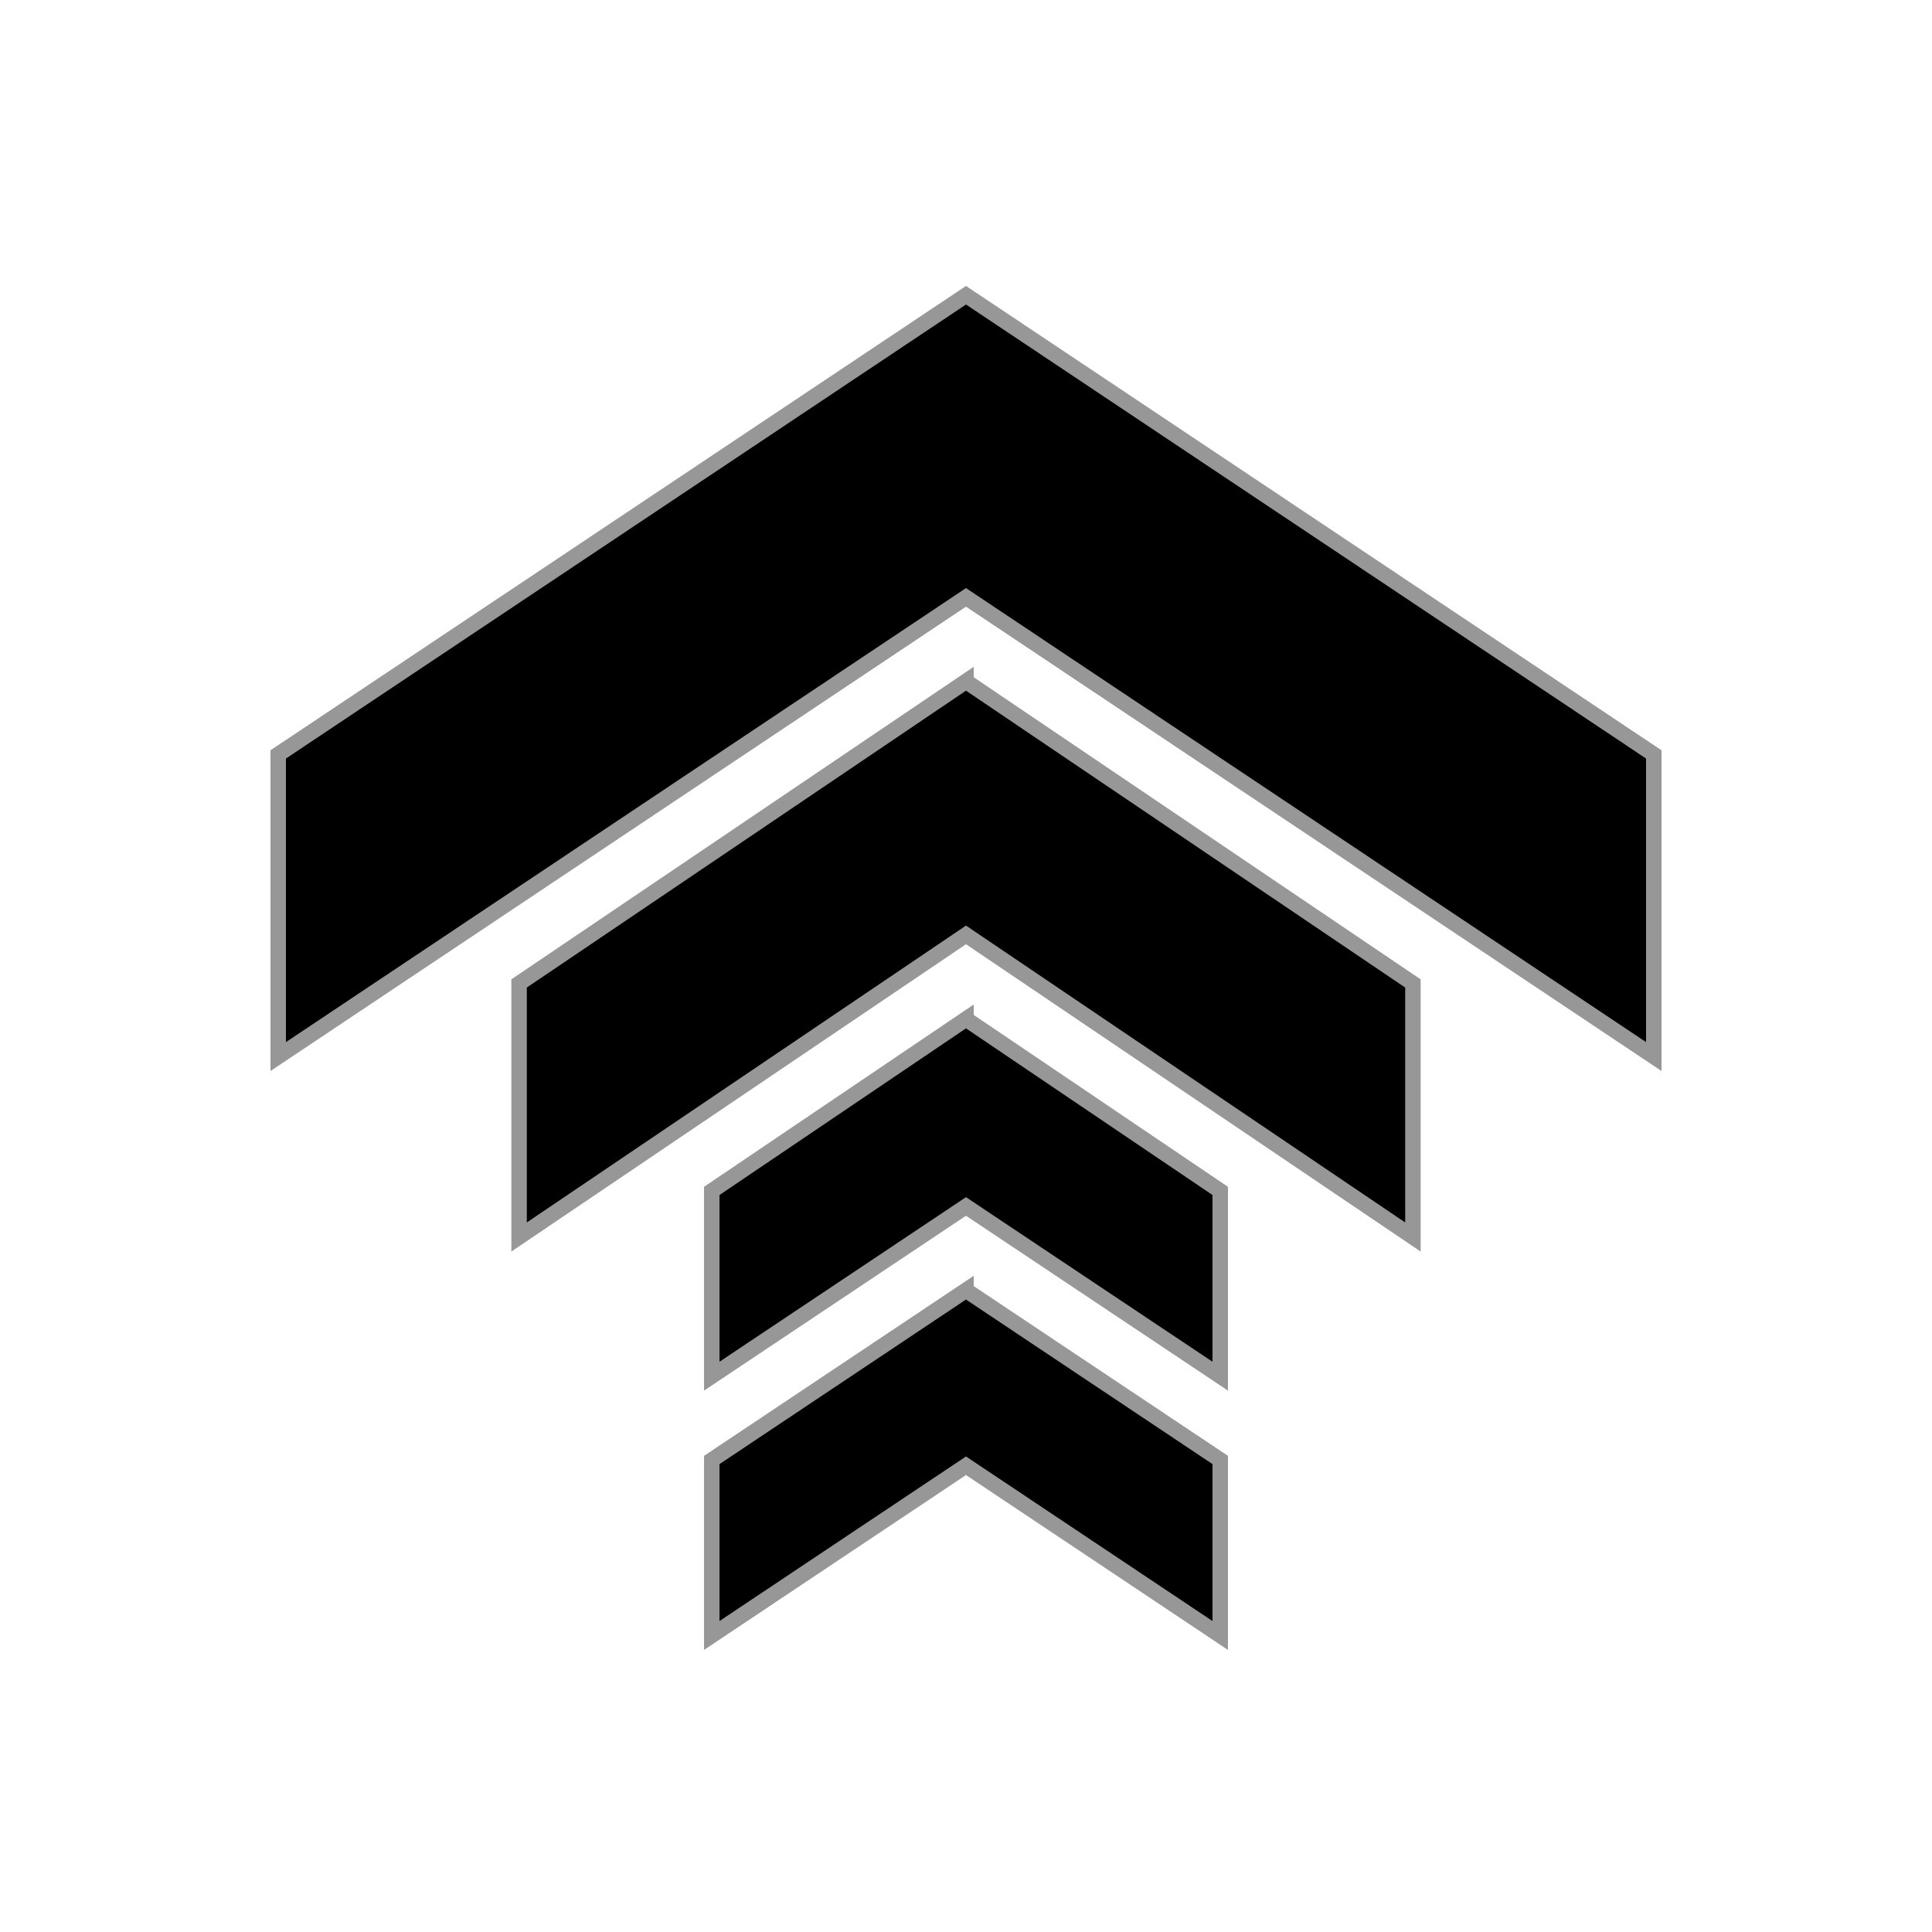 <svg width="500" height="500" xmlns="http://www.w3.org/2000/svg"><path d="M250 76.405L72 195.242v78.193l178-118.837 178 118.837v-78.193L250 76.405zm0 99.926l-115.662 78.183v65.623L250 241.953l115.662 78.184v-65.623L250 176.331zm0 87.398l-65.792 44.473v47.949L250 312.227l65.792 43.924v-47.949L250 263.73zm0 70.187l-65.792 43.925v45.419L250 379.336l65.792 43.924v-45.42L250 333.917z" stroke="#979797" stroke-width="4" fill="#000" fill-rule="nonzero"/></svg>